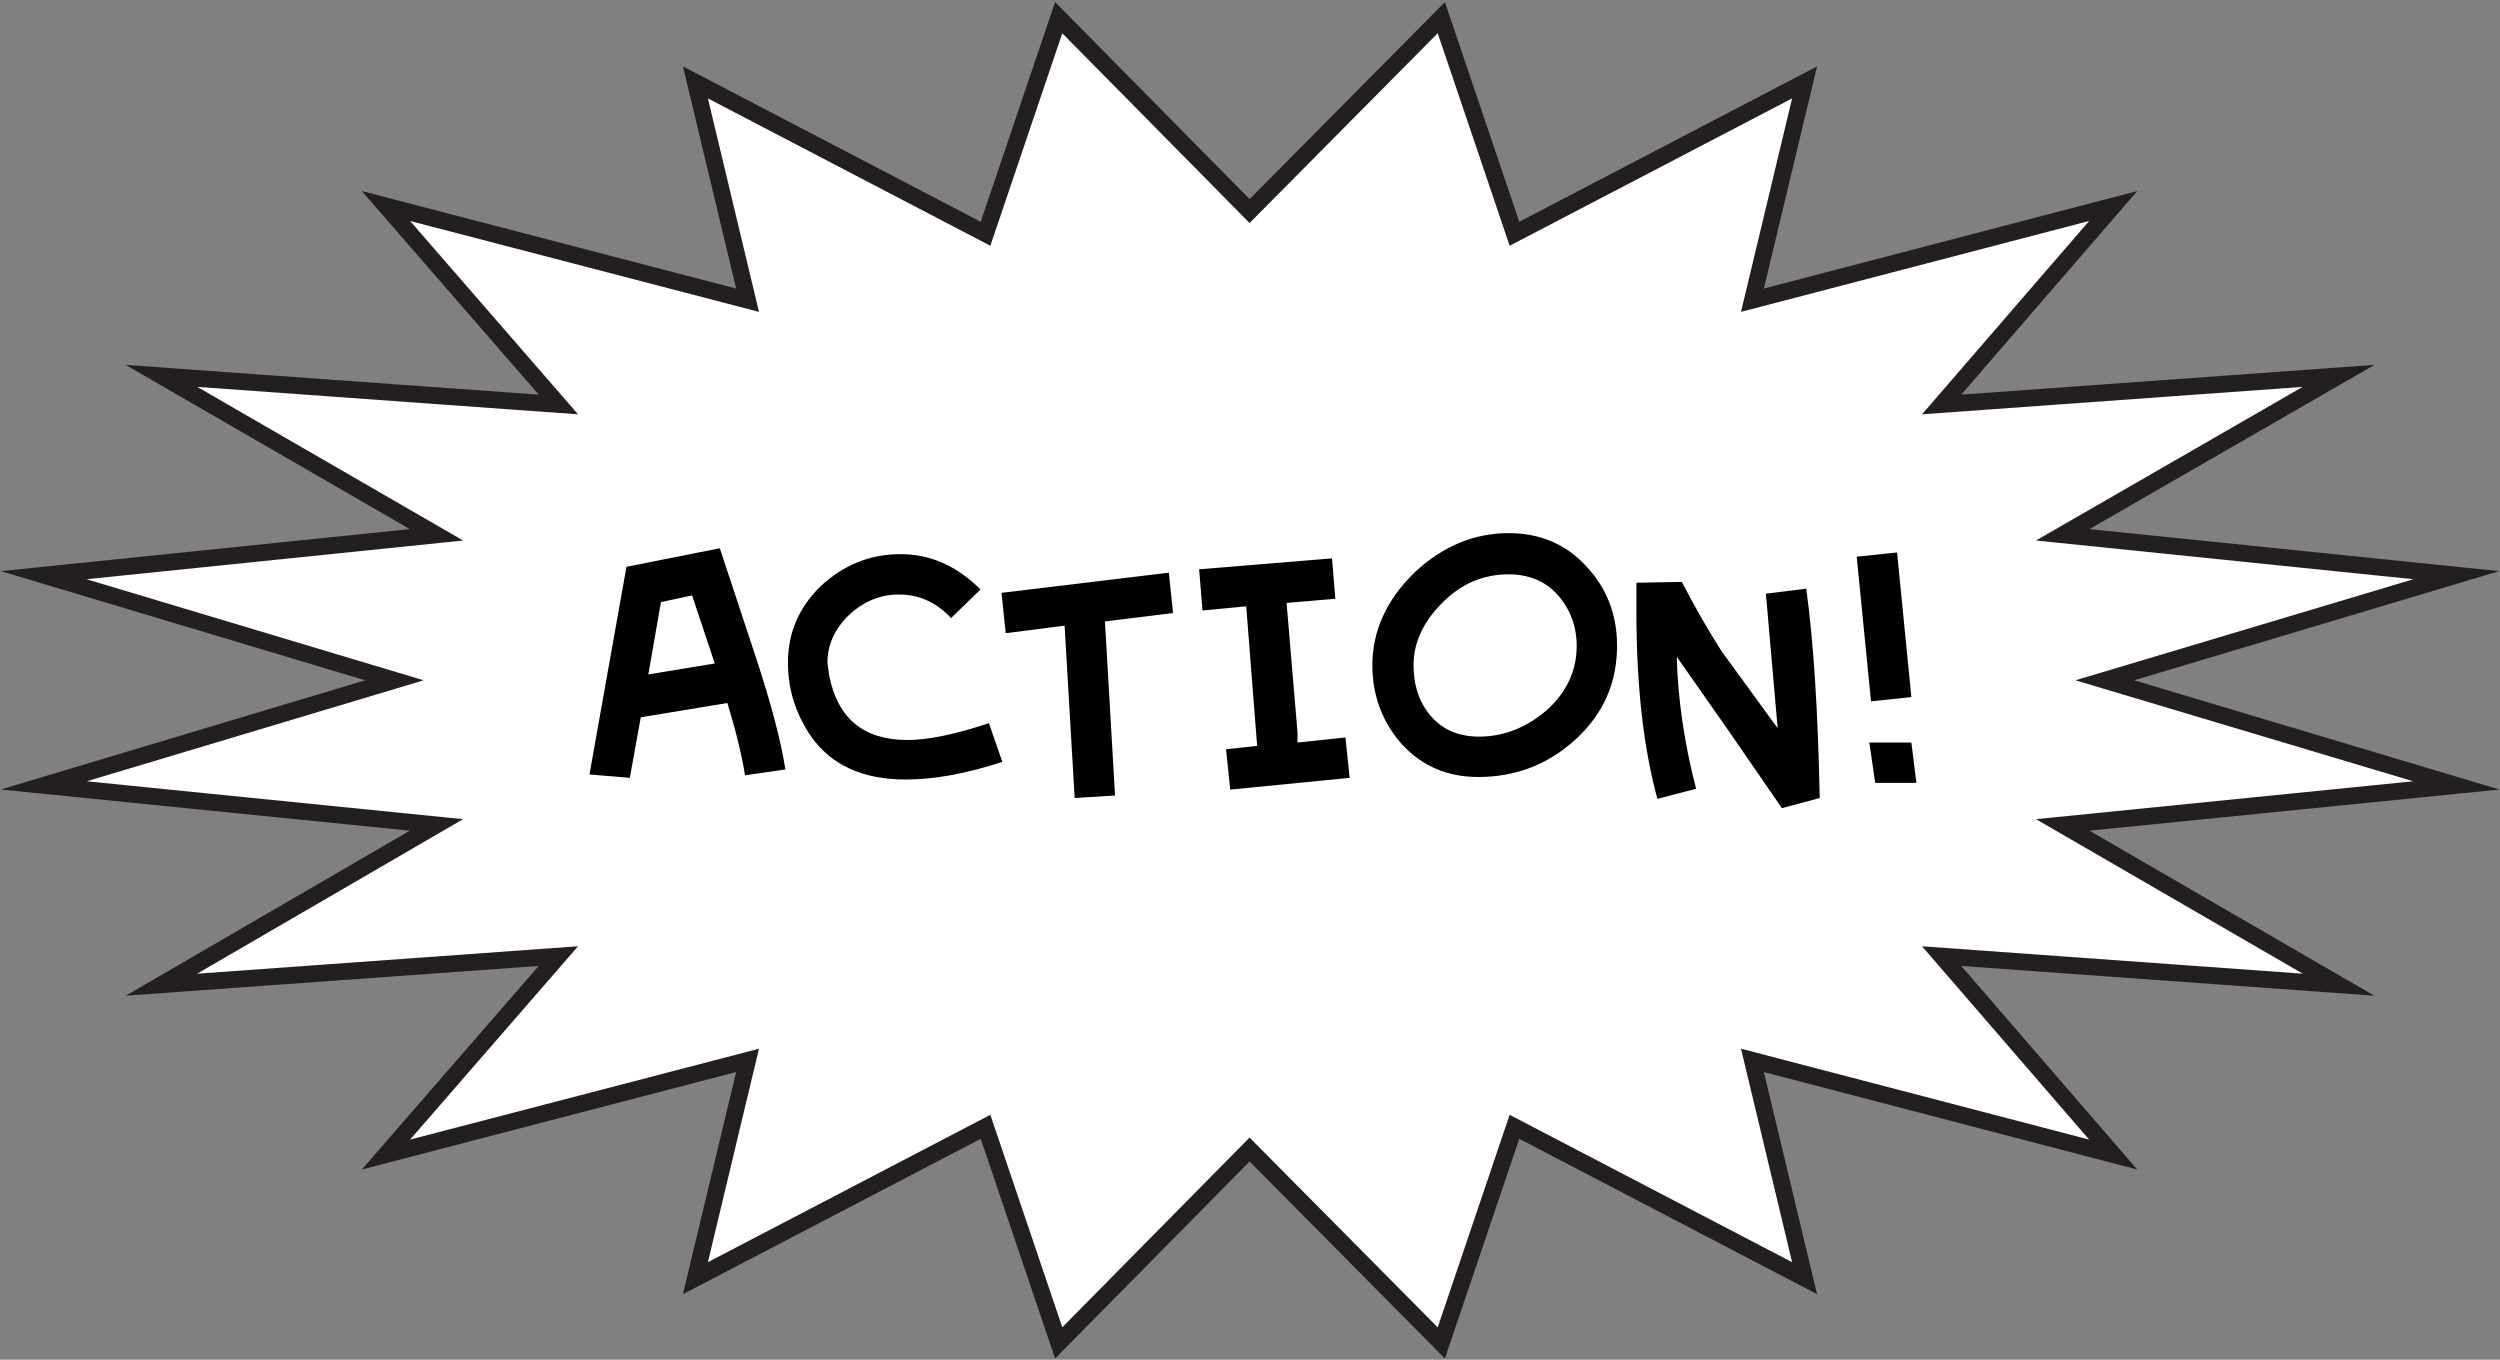 <?xml version="1.0" encoding="UTF-8" standalone="no"?>
<svg xmlns:ffdec="https://www.free-decompiler.com/flash" xmlns:xlink="http://www.w3.org/1999/xlink" ffdec:objectType="shape" height="80.85px" width="148.65px" xmlns="http://www.w3.org/2000/svg">
  <rect width="100%" height="100%" fill="#808080" stroke="none"/>
  <g transform="matrix(1.0, 0.0, 0.0, 1.0, 74.3, 40.45)">
    <path d="M-51.35 -28.2 L-29.85 -22.6 -32.95 -35.55 -15.7 -26.55 -11.35 -39.4 0.0 -27.9 11.4 -39.4 15.75 -26.55 33.0 -35.55 29.9 -22.6 51.35 -28.2 41.15 -16.4 64.75 -18.1 48.35 -8.65 71.75 -6.25 50.85 0.0 71.75 6.25 48.35 8.6 64.75 18.1 41.15 16.4 51.35 28.2 29.9 22.6 33.0 35.55 15.75 26.55 11.4 39.4 0.0 27.9 -11.35 39.4 -15.7 26.55 -32.95 35.55 -29.85 22.6 -51.35 28.2 -41.1 16.4 -64.7 18.1 -48.35 8.6 -71.7 6.25 -50.85 0.0 -71.7 -6.25 -48.35 -8.65 -64.7 -18.1 -41.1 -16.4 -51.35 -28.2" fill="#ffffff" fill-rule="evenodd" stroke="none"/>
    <path d="M-51.35 -28.2 L-29.85 -22.6 -32.95 -35.55 -15.7 -26.55 -11.35 -39.4 0.0 -27.9 11.4 -39.4 15.75 -26.55 33.0 -35.55 29.9 -22.6 51.35 -28.2 41.15 -16.4 64.75 -18.1 48.35 -8.65 71.75 -6.25 50.85 0.0 71.75 6.25 48.35 8.6 64.75 18.1 41.15 16.4 51.35 28.2 29.9 22.6 33.0 35.55 15.75 26.55 11.4 39.4 0.0 27.9 -11.35 39.4 -15.7 26.55 -32.95 35.55 -29.85 22.6 -51.35 28.2 -41.1 16.4 -64.7 18.1 -48.35 8.6 -71.7 6.25 -50.85 0.0 -71.7 -6.25 -48.35 -8.65 -64.7 -18.1 -41.1 -16.4 -51.35 -28.2 Z" fill="none" stroke="#231f20" stroke-linecap="butt" stroke-linejoin="miter-clip" stroke-miterlimit="10.0" stroke-width="1.0"/>
    <path d="M-31.5 -7.85 L-29.35 -1.35 Q-28.0 2.75 -27.6 5.3 L-30.0 5.65 Q-30.3 3.8 -31.05 1.35 L-36.2 2.2 -36.85 5.8 -39.25 5.6 -37.05 -6.75 -31.5 -7.85 M-31.8 -1.0 L-33.15 -5.05 -35.0 -4.65 -35.75 -0.35 -31.8 -1.0" fill="#000000" fill-rule="evenodd" stroke="none"/>
    <path d="M-14.7 4.85 Q-17.9 5.9 -20.45 5.9 -24.3 5.9 -26.1 3.3 -27.45 1.3 -27.45 -1.05 -27.45 -3.7 -25.5 -5.6 -23.45 -7.5 -20.75 -7.5 -18.1 -7.5 -16.0 -5.4 L-17.75 -3.7 Q-19.05 -5.1 -20.85 -5.1 -22.5 -5.1 -23.8 -3.9 -25.1 -2.65 -25.1 -1.05 L-25.0 -0.3 Q-24.25 3.55 -20.35 3.55 -18.5 3.55 -15.5 2.55 L-14.7 4.85" fill="#000000" fill-rule="evenodd" stroke="none"/>
    <path d="M-4.55 -4.0 L-8.6 -3.5 -8.0 6.85 -10.4 7.0 -11.0 -3.25 -14.5 -2.8 -14.75 -5.2 -4.8 -6.4 -4.55 -4.0" fill="#000000" fill-rule="evenodd" stroke="none"/>
    <path d="M2.85 3.7 L5.7 3.4 5.95 5.8 -1.15 6.5 -1.4 4.1 0.45 3.9 -0.2 -4.4 -2.8 -4.15 -3.0 -6.6 4.9 -7.25 5.1 -4.85 2.2 -4.6 2.85 3.1 2.85 3.7" fill="#000000" fill-rule="evenodd" stroke="none"/>
    <path d="M20.0 -6.8 Q21.85 -4.85 21.85 -2.05 21.85 1.25 19.4 3.5 16.95 5.75 13.6 5.75 10.85 5.75 9.05 3.8 7.3 1.8 7.3 -0.9 7.3 -3.95 9.8 -6.4 12.3 -8.75 15.4 -8.75 18.2 -8.75 20.0 -6.8 M19.45 -2.05 Q19.45 -3.8 18.3 -5.1 17.2 -6.3 15.4 -6.3 13.2 -6.3 11.55 -4.7 9.75 -2.95 9.75 -0.9 9.75 0.95 10.8 2.15 11.85 3.35 13.65 3.35 15.85 3.35 17.7 1.75 19.45 0.15 19.45 -2.05" fill="#000000" fill-rule="evenodd" stroke="none"/>
    <path d="M33.1 -5.45 Q33.75 -0.7 33.9 7.0 L31.65 7.6 28.55 3.1 25.4 -1.4 Q25.5 2.4 26.55 6.45 L24.25 7.05 Q23.0 2.5 23.0 -4.1 L23.0 -5.8 25.7 -5.85 Q26.9 -3.55 28.05 -1.75 L31.4 2.85 30.7 -5.15 33.1 -5.45" fill="#000000" fill-rule="evenodd" stroke="none"/>
    <path d="M38.5 -7.6 L39.35 1.0 36.95 1.25 36.1 -7.35 38.5 -7.6 M39.65 6.1 L37.2 6.1 36.85 3.7 39.35 3.7 39.65 6.1" fill="#000000" fill-rule="evenodd" stroke="none"/>
  </g>
</svg>
